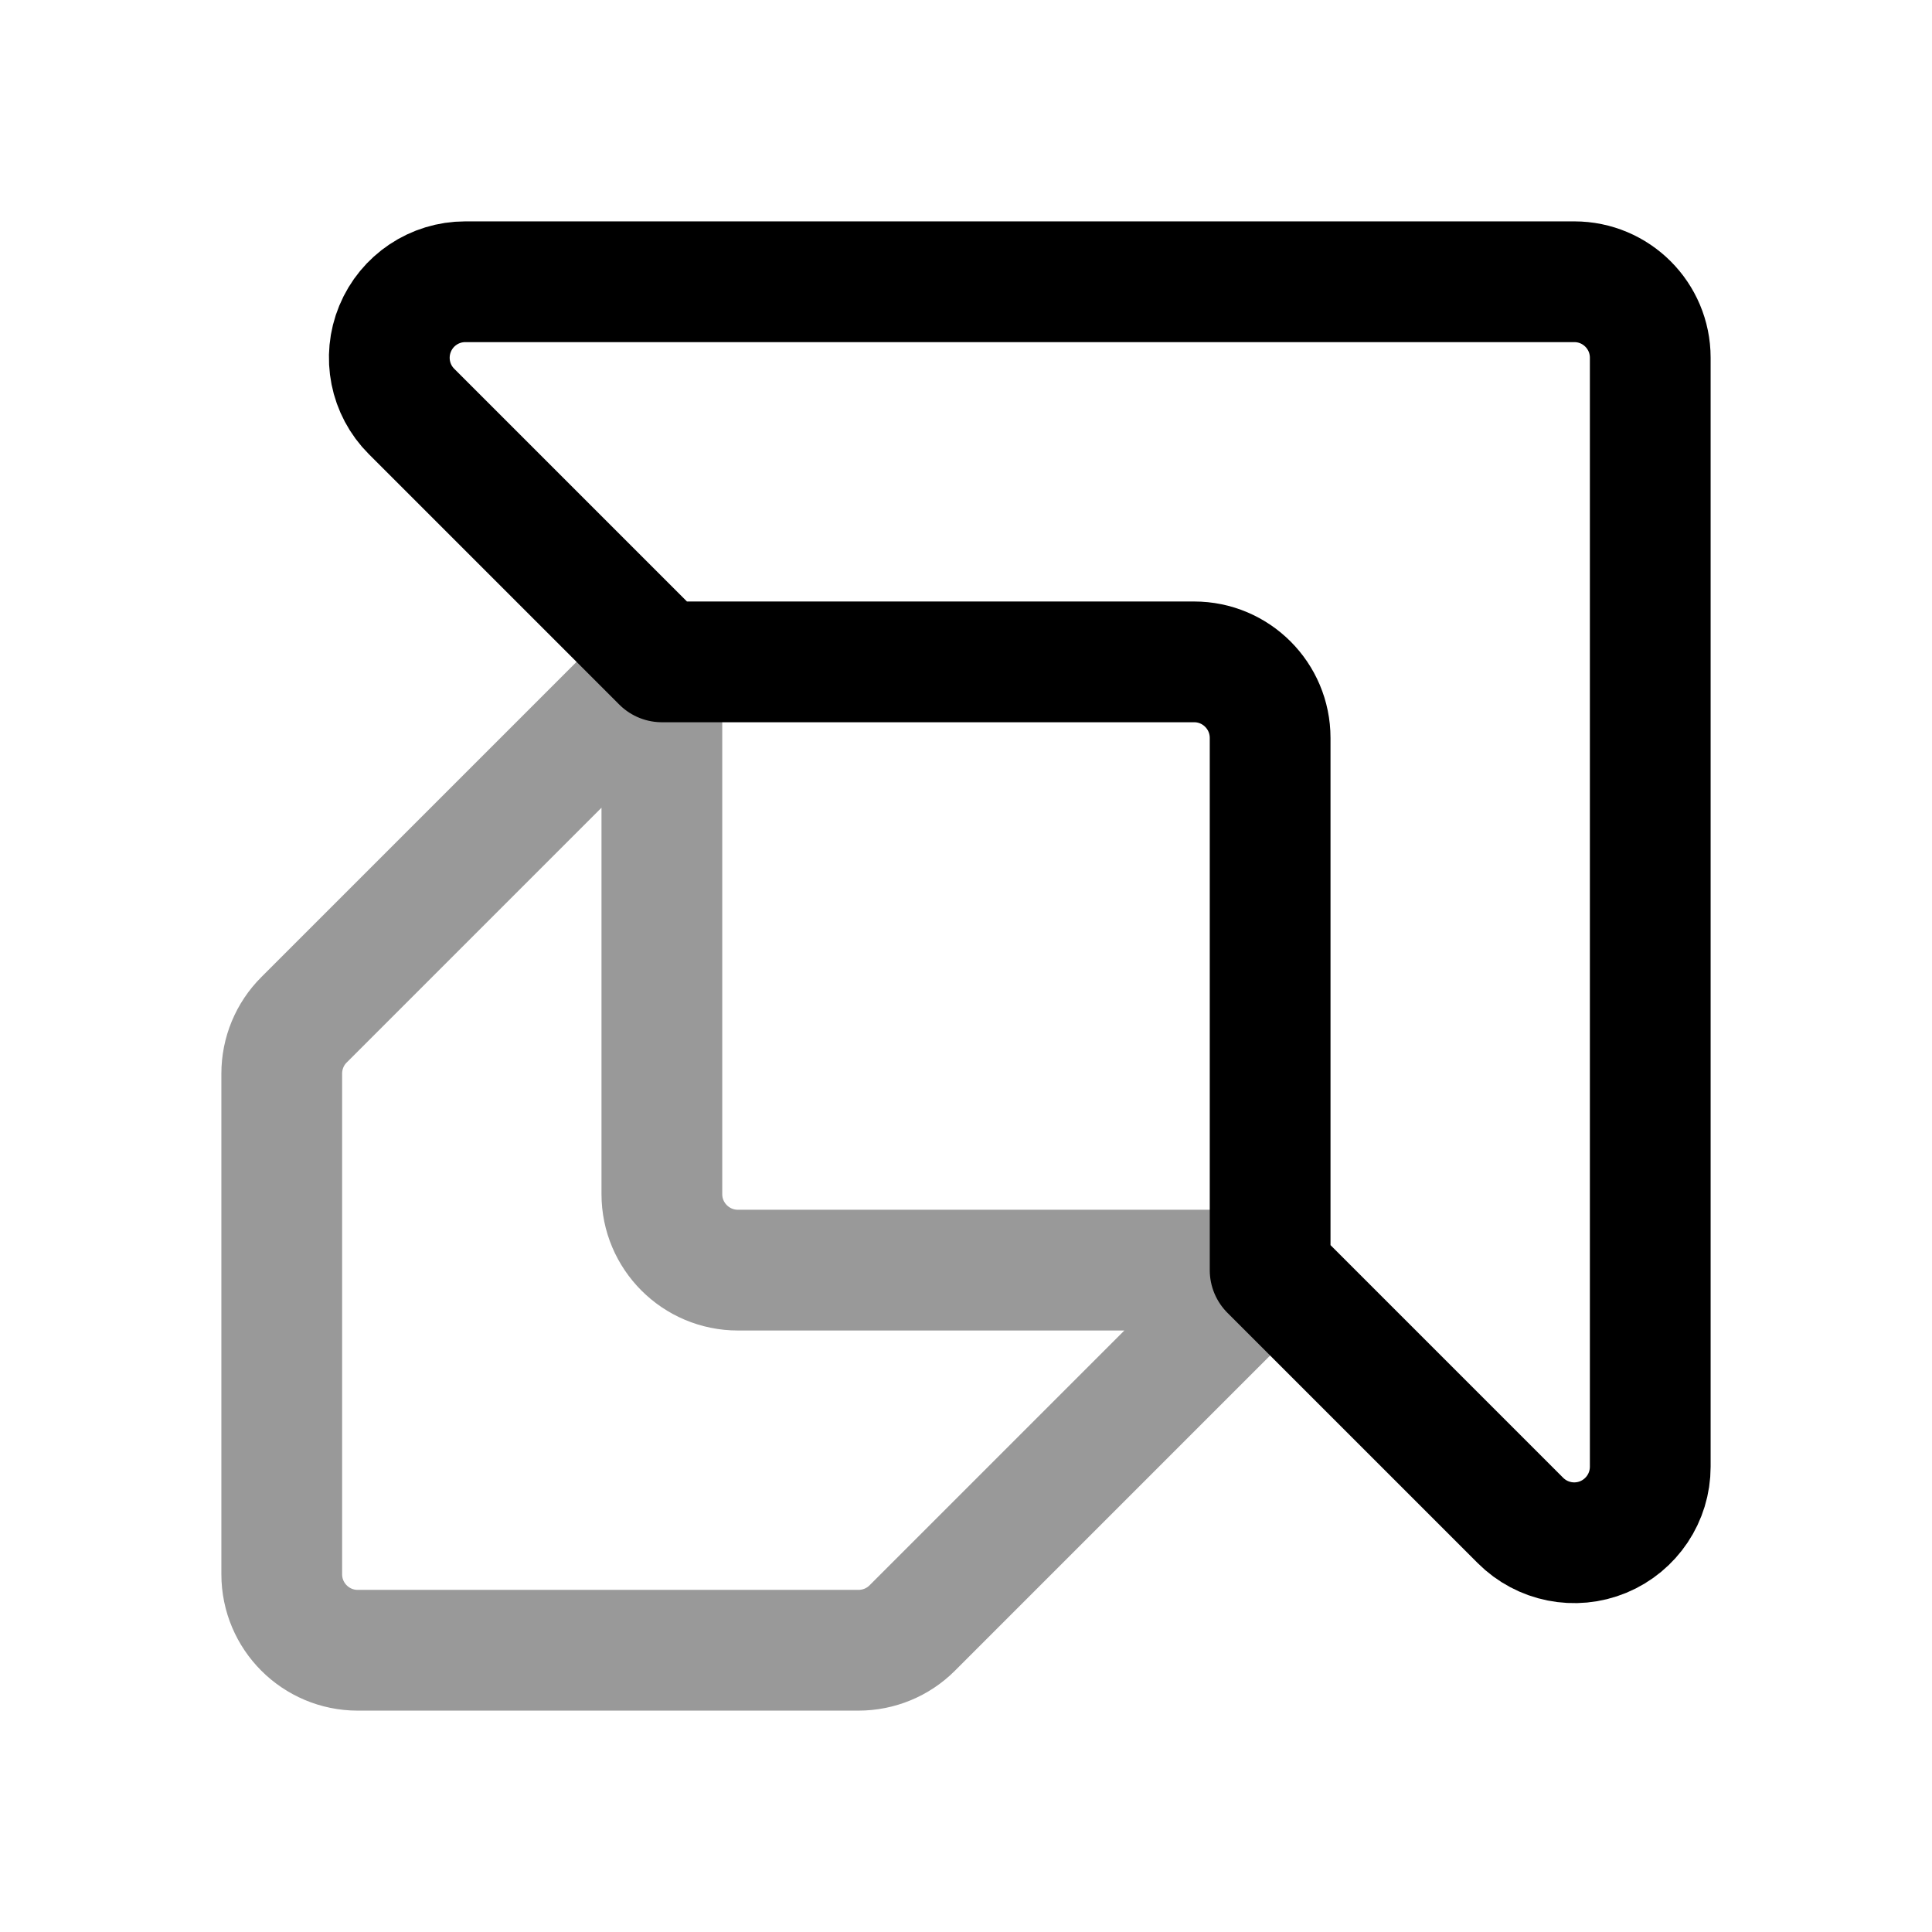 <svg width="24" height="24" viewBox="0 0 24 24" fill="none" xmlns="http://www.w3.org/2000/svg">
<path fill-rule="evenodd" clip-rule="evenodd" d="M18.888 18.888L15.778 15.778V9.167C15.778 8.645 15.355 8.222 14.834 8.222H8.223L5.113 5.112C4.842 4.842 4.762 4.436 4.908 4.083C5.054 3.73 5.398 3.5 5.78 3.5H19.556C20.078 3.5 20.5 3.923 20.5 4.444V18.22C20.5 18.602 20.27 18.946 19.917 19.093C19.564 19.239 19.158 19.158 18.888 18.888Z" stroke="black" stroke-width="1.5" stroke-linecap="round" stroke-linejoin="round"/>
<path opacity="0.4" fill-rule="evenodd" clip-rule="evenodd" d="M11.332 20.224L15.778 15.778H9.167C8.645 15.778 8.222 15.355 8.222 14.834V8.223L3.777 12.668C3.599 12.845 3.5 13.086 3.5 13.336V19.556C3.5 20.078 3.923 20.5 4.444 20.5H10.664C10.915 20.5 11.155 20.401 11.332 20.224Z" stroke="black" stroke-width="1.5" stroke-linecap="round" stroke-linejoin="round"/>
</svg>
